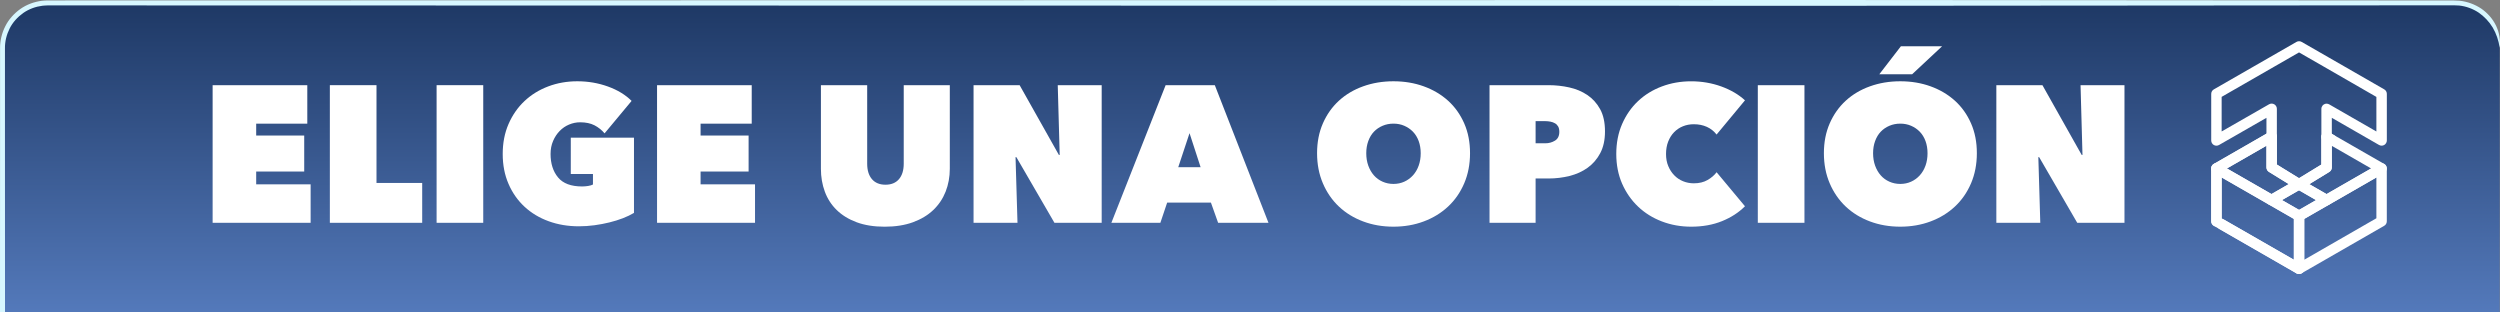 <?xml version="1.0" encoding="utf-8"?>
<!-- Generator: Adobe Illustrator 25.2.3, SVG Export Plug-In . SVG Version: 6.00 Build 0)  -->
<svg version="1.1" xmlns="http://www.w3.org/2000/svg" xmlns:xlink="http://www.w3.org/1999/xlink" x="0px" y="0px"
	 viewBox="0 0 923.45 115.33" style="enable-background:new 0 0 923.45 115.33;" xml:space="preserve">
<rect x="0" y="0" width="923.45" height="115.33" fill="#808080" stroke="none"/>
<style type="text/css">
	.st0{clip-path:url(#XMLID_3_);}
	.st1{opacity:0.25;clip-path:url(#SVGID_2_);}
	.st2{fill:#F6D968;}
	.st3{fill:#B98601;}
	.st4{fill:#FFFFFF;}
	.st5{clip-path:url(#XMLID_5_);}
	.st6{opacity:0.25;clip-path:url(#SVGID_4_);}
	.st7{clip-path:url(#XMLID_7_);}
	.st8{opacity:0.25;clip-path:url(#SVGID_6_);}
	.st9{opacity:0.25;clip-path:url(#XMLID_10_);}
	.st10{opacity:0.25;clip-path:url(#XMLID_12_);}
	.st11{opacity:0.25;clip-path:url(#XMLID_14_);}
	.st12{fill:url(#SVGID_7_);}
	.st13{fill:url(#SVGID_8_);}
	.st14{fill:url(#SVGID_9_);}
	.st15{fill:url(#SVGID_10_);}
	.st16{opacity:0.7;fill:#60DFFF;}
	.st17{fill:url(#SVGID_11_);}
	.st18{fill:#D7F7FF;}
	.st19{fill:url(#SVGID_12_);}
	.st20{fill:url(#SVGID_13_);}
	.st21{opacity:0.25;clip-path:url(#SVGID_15_);}
	.st22{fill:#53CFFC;}
	.st23{fill:#017BD2;}
	.st24{fill:url(#SVGID_16_);}
	.st25{opacity:0.25;}
	.st26{clip-path:url(#SVGID_18_);}
	.st27{fill:url(#SVGID_19_);}
	.st28{opacity:0.25;clip-path:url(#SVGID_21_);}
	.st29{fill:url(#SVGID_22_);}
	.st30{clip-path:url(#SVGID_24_);}
	.st31{fill:url(#SVGID_25_);}
	.st32{opacity:0.25;clip-path:url(#SVGID_27_);}
	.st33{fill:url(#SVGID_28_);}
	.st34{clip-path:url(#SVGID_30_);}
	.st35{fill:url(#SVGID_31_);}
	.st36{opacity:0.25;clip-path:url(#SVGID_33_);}
	.st37{fill:url(#SVGID_34_);}
	.st38{clip-path:url(#SVGID_36_);}
	.st39{fill:#60DFFF;}
	.st40{fill:url(#SVGID_37_);}
	.st41{opacity:0.25;clip-path:url(#SVGID_39_);}
	.st42{fill:url(#SVGID_40_);}
	.st43{opacity:0.25;clip-path:url(#SVGID_42_);}
	.st44{fill:url(#SVGID_43_);}
	.st45{fill:#1E3865;}
</style>
<g id="FONDOS">
</g>
<g id="PERSONAJES">
</g>
<g id="INTERFACE">
	<g>
		<g>
			<linearGradient id="SVGID_2_" gradientUnits="userSpaceOnUse" x1="462.131" y1="118.393" x2="462.131" y2="-0.989">
				<stop  offset="0" style="stop-color:#557BBD"/>
				<stop  offset="1" style="stop-color:#1D3763"/>
			</linearGradient>
			<path style="fill:url(#SVGID_2_);" d="M923.34,115.33V17.67c0-9.16-7.43-16.59-16.59-16.59H17.52c-9.16,0-16.59,7.43-16.59,16.59
				v97.65H923.34z"/>
		</g>
		<g>
			<g>
				<g>
					<path class="st4" d="M78.54,31.46h34.97v14.22H94.63v4.38h17.74v13.29H94.63v4.74h20.11V82.3H78.54V31.46z"/>
					<path class="st4" d="M121.84,31.46h17.23v36.12h16.88V82.3h-34.11V31.46z"/>
					<path class="st4" d="M161.27,31.46h17.23V82.3h-17.23V31.46z"/>
					<path class="st4" d="M213.83,83.59c-4.02,0-7.74-0.62-11.17-1.87c-3.42-1.24-6.39-3.03-8.9-5.35
						c-2.51-2.32-4.49-5.13-5.92-8.44c-1.44-3.3-2.15-6.99-2.15-11.06c0-4.07,0.72-7.76,2.15-11.06c1.44-3.3,3.4-6.13,5.89-8.47
						c2.49-2.35,5.41-4.15,8.76-5.42c3.35-1.27,6.94-1.9,10.77-1.9c3.97,0,7.74,0.65,11.31,1.94c3.57,1.29,6.47,3.06,8.73,5.31
						l-9.98,11.99c-1.05-1.24-2.3-2.24-3.73-2.98c-1.44-0.74-3.21-1.11-5.31-1.11c-1.39,0-2.74,0.28-4.06,0.83
						c-1.32,0.55-2.48,1.34-3.48,2.37c-1.01,1.03-1.82,2.26-2.44,3.7c-0.62,1.44-0.93,3.04-0.93,4.81c0,3.54,0.92,6.43,2.76,8.65
						c1.84,2.23,4.8,3.34,8.87,3.34c0.72,0,1.46-0.06,2.23-0.18c0.77-0.12,1.36-0.3,1.8-0.54v-3.88h-8.19V50.85h23.34v27.79
						c-1.2,0.72-2.57,1.38-4.13,1.98c-1.56,0.6-3.21,1.11-4.96,1.54c-1.75,0.43-3.58,0.78-5.49,1.04
						C217.66,83.46,215.75,83.59,213.83,83.59z"/>
					<path class="st4" d="M242.7,31.46h34.97v14.22h-18.89v4.38h17.74v13.29h-17.74v4.74h20.11V82.3H242.7V31.46z"/>
					<path class="st4" d="M326.79,83.74c-3.97,0-7.43-0.55-10.38-1.65s-5.4-2.61-7.36-4.52c-1.96-1.91-3.42-4.18-4.38-6.79
						c-0.96-2.61-1.44-5.42-1.44-8.44V31.46h17.09v29.01c0,2.44,0.59,4.34,1.76,5.71c1.17,1.36,2.84,2.05,4.99,2.05
						s3.82-0.68,4.99-2.05c1.17-1.36,1.76-3.27,1.76-5.71V31.46h17.02v30.88c0,3.02-0.52,5.83-1.54,8.44
						c-1.03,2.61-2.55,4.87-4.56,6.79c-2.01,1.92-4.51,3.42-7.5,4.52C334.25,83.18,330.77,83.74,326.79,83.74z"/>
					<path class="st4" d="M359.61,31.46h17.02l14.51,25.78h0.29l-0.72-25.78h16.23V82.3h-17.45l-14.08-24.27h-0.29l0.72,24.27
						h-16.23V31.46z"/>
					<path class="st4" d="M430.56,31.46h18.17l19.82,50.84h-18.6l-2.66-7.47h-16.16l-2.51,7.47h-18.1L430.56,31.46z M439.39,49.19
						l-4.17,12.57h8.26L439.39,49.19z"/>
					<path class="st4" d="M486.5,56.59c0-4.07,0.72-7.74,2.15-11.02c1.44-3.28,3.41-6.07,5.92-8.37c2.51-2.3,5.49-4.07,8.94-5.31
						c3.45-1.24,7.18-1.87,11.2-1.87c4.02,0,7.76,0.62,11.2,1.87c3.45,1.25,6.44,3.02,8.98,5.31c2.54,2.3,4.52,5.09,5.96,8.37
						c1.44,3.28,2.15,6.95,2.15,11.02c0,4.07-0.72,7.78-2.15,11.13c-1.44,3.35-3.42,6.21-5.96,8.58c-2.54,2.37-5.53,4.2-8.98,5.49
						s-7.18,1.94-11.2,1.94c-4.02,0-7.76-0.65-11.2-1.94s-6.43-3.12-8.94-5.49c-2.51-2.37-4.49-5.23-5.92-8.58
						C487.22,64.37,486.5,60.66,486.5,56.59z M504.67,56.59c0,1.68,0.25,3.21,0.75,4.6c0.5,1.39,1.2,2.59,2.08,3.59
						c0.89,1.01,1.95,1.78,3.2,2.33c1.24,0.55,2.59,0.83,4.02,0.83s2.76-0.28,3.99-0.83c1.22-0.55,2.29-1.33,3.2-2.33
						c0.91-1,1.62-2.2,2.12-3.59c0.5-1.39,0.75-2.92,0.75-4.6c0-1.63-0.25-3.12-0.75-4.49c-0.5-1.36-1.21-2.51-2.12-3.45
						c-0.91-0.93-1.97-1.66-3.2-2.19c-1.22-0.53-2.55-0.79-3.99-0.79s-2.78,0.26-4.02,0.79c-1.25,0.53-2.31,1.26-3.2,2.19
						c-0.89,0.93-1.58,2.08-2.08,3.45C504.92,53.47,504.67,54.96,504.67,56.59z"/>
					<path class="st4" d="M567.22,65.93V82.3H550.2V31.46h21.83c2.59,0,5.12,0.28,7.61,0.83c2.49,0.55,4.72,1.48,6.68,2.8
						c1.96,1.32,3.54,3.06,4.74,5.24c1.2,2.18,1.79,4.92,1.79,8.22c0,3.16-0.59,5.84-1.76,8.04c-1.17,2.2-2.73,4-4.67,5.39
						c-1.94,1.39-4.17,2.39-6.68,3.02c-2.51,0.62-5.09,0.93-7.72,0.93H567.22z M567.22,44.74v8.19h3.59c1.29,0,2.48-0.32,3.55-0.97
						s1.62-1.73,1.62-3.27c0-0.81-0.14-1.47-0.43-1.97c-0.29-0.5-0.68-0.9-1.18-1.18c-0.5-0.29-1.07-0.49-1.69-0.61
						c-0.62-0.12-1.25-0.18-1.87-0.18H567.22z"/>
					<path class="st4" d="M597.02,56.88c0-4.07,0.72-7.76,2.15-11.06c1.44-3.3,3.4-6.13,5.89-8.47c2.49-2.35,5.42-4.15,8.8-5.42
						c3.38-1.27,6.98-1.9,10.81-1.9c3.93,0,7.64,0.64,11.13,1.9c3.49,1.27,6.42,2.98,8.76,5.13L634.07,49.7
						c-0.96-1.24-2.15-2.19-3.59-2.84c-1.44-0.65-3.04-0.97-4.81-0.97c-1.44,0-2.78,0.25-4.02,0.75c-1.25,0.5-2.33,1.23-3.27,2.19
						c-0.93,0.96-1.66,2.12-2.19,3.48c-0.53,1.36-0.79,2.88-0.79,4.56c0,1.68,0.27,3.17,0.83,4.49c0.55,1.32,1.29,2.45,2.23,3.41
						c0.93,0.96,2.02,1.69,3.27,2.19c1.24,0.5,2.56,0.75,3.95,0.75c1.96,0,3.65-0.41,5.06-1.22c1.41-0.81,2.52-1.77,3.34-2.87
						l10.48,12.57c-2.3,2.3-5.12,4.13-8.47,5.49c-3.35,1.36-7.16,2.05-11.42,2.05c-3.83,0-7.43-0.65-10.81-1.94
						c-3.38-1.29-6.31-3.12-8.8-5.49c-2.49-2.37-4.45-5.19-5.89-8.47C597.74,64.55,597.02,60.9,597.02,56.88z"/>
					<path class="st4" d="M649.3,31.46h17.23V82.3H649.3V31.46z"/>
					<path class="st4" d="M673.71,56.59c0-4.07,0.72-7.74,2.15-11.02c1.44-3.28,3.41-6.07,5.92-8.37c2.51-2.3,5.49-4.07,8.94-5.31
						c3.45-1.24,7.18-1.87,11.2-1.87s7.76,0.62,11.2,1.87c3.45,1.25,6.44,3.02,8.98,5.31c2.54,2.3,4.52,5.09,5.96,8.37
						c1.44,3.28,2.15,6.95,2.15,11.02c0,4.07-0.72,7.78-2.15,11.13c-1.44,3.35-3.42,6.21-5.96,8.58c-2.54,2.37-5.53,4.2-8.98,5.49
						s-7.18,1.94-11.2,1.94s-7.76-0.65-11.2-1.94s-6.43-3.12-8.94-5.49c-2.51-2.37-4.49-5.23-5.92-8.58
						C674.43,64.37,673.71,60.66,673.71,56.59z M691.88,56.59c0,1.68,0.25,3.21,0.75,4.6c0.5,1.39,1.2,2.59,2.08,3.59
						c0.89,1.01,1.95,1.78,3.2,2.33c1.24,0.55,2.59,0.83,4.02,0.83s2.76-0.28,3.99-0.83c1.22-0.55,2.29-1.33,3.2-2.33
						c0.91-1,1.62-2.2,2.12-3.59c0.5-1.39,0.75-2.92,0.75-4.6c0-1.63-0.25-3.12-0.75-4.49c-0.5-1.36-1.21-2.51-2.12-3.45
						c-0.91-0.93-1.97-1.66-3.2-2.19c-1.22-0.53-2.55-0.79-3.99-0.79s-2.78,0.26-4.02,0.79c-1.25,0.53-2.31,1.26-3.2,2.19
						c-0.89,0.93-1.58,2.08-2.08,3.45C692.13,53.47,691.88,54.96,691.88,56.59z M694.18,27.43l7.97-10.34h15.22l-11.06,10.34H694.18
						z"/>
					<path class="st4" d="M737.41,31.46h17.02l14.51,25.78h0.29l-0.72-25.78h16.23V82.3h-17.45l-14.08-24.27h-0.29l0.72,24.27
						h-16.23V31.46z"/>
				</g>
			</g>
		</g>
	</g>
	<g>
		<path class="st18" d="M0,115.33l0.02-64.94L0.02,17.92c-0.04-2.83,0.65-5.7,1.94-8.24C3.23,7.12,5.22,4.96,7.54,3.3
			c2.34-1.64,5.1-2.65,7.93-3.01c0.71-0.09,1.43-0.09,2.13-0.13l2.03,0l4.06,0l129.87-0.03L413.3,0.08L673.05,0l129.87,0.1
			l64.94,0.05l32.47,0.03l4.06,0l2.03,0c0.68,0,1.41,0.06,2.12,0.09c2.84,0.31,5.59,1.32,7.96,2.89c2.34,1.62,4.29,3.82,5.51,6.37
			c1.2,2.55,1.69,5.42,1.33,8.13c-0.4-2.7-1.26-5.23-2.57-7.47c-1.34-2.22-3.15-4.12-5.26-5.57c-2.14-1.41-4.61-2.31-7.15-2.58
			c-0.65-0.02-1.26-0.08-1.94-0.08l-2.03,0l-4.06,0l-32.47,0.03l-64.94,0.05l-129.87,0.1L413.3,2.08L153.56,2.03L23.68,2l-4.06,0
			l-2.03,0c-0.65,0.04-1.28,0.04-1.92,0.12c-2.53,0.32-5,1.22-7.1,2.69c-2.07,1.48-3.86,3.42-5,5.71c-1.15,2.28-1.78,4.81-1.74,7.4
			L1.83,50.39l0.02,64.94H0z"/>
	</g>
	<g>
		<g>
			<g>
				<g>
					<path class="st4" d="M849.22,81.67c-0.33,0-0.66-0.09-0.96-0.26l-10.18-5.85c-0.6-0.34-0.97-0.98-0.97-1.67
						s0.37-1.33,0.97-1.67l10.15-5.84c0.51-0.29,1.11-0.33,1.64-0.13c0.1,0.04,0.2,0.08,0.3,0.14l10.16,5.84
						c0.6,0.34,0.97,0.98,0.97,1.67c0,0.69-0.37,1.33-0.97,1.67l-10.16,5.84C849.88,81.59,849.55,81.67,849.22,81.67z M842.9,73.9
						l6.32,3.63l6.29-3.62l-6.32-3.63L842.9,73.9z"/>
				</g>
			</g>
			<g>
				<g>
					<path class="st4" d="M849.19,101.19c-0.33,0-0.66-0.08-0.95-0.25l-28.49-16.38c-0.92-0.53-1.24-1.71-0.71-2.63
						c0.53-0.92,1.71-1.24,2.63-0.71l28.51,16.37c0.59,0.34,0.95,0.96,0.97,1.64c0.01,0.68-0.34,1.31-0.91,1.67
						C849.91,101.09,849.55,101.19,849.19,101.19z"/>
				</g>
			</g>
			<g>
				<g>
					<path class="st4" d="M861.28,53.56c-0.32,0-0.65-0.08-0.96-0.26l-1.89-1.09c-0.62-0.36-0.97-1-0.97-1.67
						c0-0.33,0.08-0.66,0.26-0.96c0.53-0.92,1.7-1.24,2.63-0.71l1.89,1.09c0.62,0.36,0.97,1,0.97,1.67c0,0.33-0.08,0.66-0.26,0.96
						C862.6,53.21,861.95,53.56,861.28,53.56z"/>
				</g>
			</g>
			<g>
				<g>
					<path class="st4" d="M818.71,83.67c-1.06,0-1.92-0.86-1.92-1.92V62.22c0-0.69,0.37-1.32,0.96-1.67c0,0,0,0,0,0l20.41-11.73
						c0.92-0.53,2.1-0.21,2.63,0.71c0.17,0.3,0.26,0.63,0.26,0.96c0,0.67-0.35,1.31-0.97,1.67l-19.44,11.18v18.41
						C820.63,82.8,819.77,83.67,818.71,83.67z"/>
				</g>
			</g>
			<g>
				<g>
					<path class="st4" d="M839.04,75.83c-0.33,0-0.66-0.09-0.96-0.26l-20.33-11.68c-0.6-0.34-0.97-0.98-0.97-1.67
						c0-0.69,0.37-1.33,0.97-1.67l20.41-11.73c0.6-0.34,1.33-0.34,1.92,0c0.59,0.34,0.96,0.98,0.96,1.67v10.3l9.16,5.64
						c0.58,0.36,0.93,0.99,0.92,1.67s-0.38,1.3-0.97,1.64L840,75.57C839.7,75.74,839.37,75.83,839.04,75.83z M822.57,62.22
						l16.47,9.46l6.39-3.67l-7.32-4.51c-0.57-0.35-0.92-0.97-0.92-1.64v-8.05L822.57,62.22z"/>
				</g>
			</g>
			<g>
				<g>
					<path class="st4" d="M859.38,75.84c-0.33,0-0.66-0.09-0.96-0.26l-10.16-5.84c-0.59-0.34-0.96-0.96-0.97-1.64
						c-0.01-0.68,0.34-1.31,0.92-1.67l9.25-5.65l0-10.23c0-0.69,0.37-1.32,0.96-1.67c0.59-0.34,1.33-0.34,1.92,0l20.32,11.67
						c0.6,0.34,0.97,0.98,0.97,1.67c0,0.69-0.37,1.33-0.97,1.67l-20.33,11.69C860.04,75.75,859.71,75.84,859.38,75.84z
						 M852.99,68.02l6.38,3.67l16.47-9.47l-14.53-8.35l0,7.99c0,0.67-0.35,1.29-0.92,1.64L852.99,68.02z M859.39,61.86L859.39,61.86
						L859.39,61.86z"/>
				</g>
			</g>
			<g>
				<g>
					<path class="st4" d="M849.22,101.2c-0.33,0-0.67-0.09-0.96-0.26c-0.59-0.34-0.96-0.98-0.96-1.67V79.75
						c0-0.69,0.37-1.33,0.97-1.67l30.49-17.53c0.6-0.34,1.33-0.34,1.92,0c0.59,0.34,0.96,0.98,0.96,1.67v19.52
						c0,0.69-0.37,1.33-0.97,1.67l-30.49,17.53C849.88,101.11,849.55,101.2,849.22,101.2z M851.15,80.86v15.08l26.64-15.32V65.55
						l-17.45,10.03l0,0L851.15,80.86z M859.38,73.91L859.38,73.91L859.38,73.91z"/>
				</g>
			</g>
			<g>
				<g>
					<path class="st4" d="M849.22,101.2c-0.32,0-0.65-0.08-0.94-0.24l-30.53-17.54c-0.6-0.34-0.97-0.98-0.97-1.67V62.22
						c0-0.69,0.37-1.32,0.96-1.67c0.6-0.34,1.33-0.35,1.92,0l30.52,17.53c0.6,0.34,0.97,0.98,0.97,1.67v19.52
						c0,0.68-0.36,1.31-0.95,1.66C849.9,101.11,849.56,101.2,849.22,101.2z M820.63,80.63l26.67,15.32V80.86l-26.67-15.32V80.63z"/>
				</g>
			</g>
			<g>
				<g>
					<path class="st4" d="M849.21,70c-0.35,0-0.69-0.09-1-0.28L838.1,63.5c-0.57-0.35-0.92-0.97-0.92-1.64V43.52l-17.52,10.04
						c-0.6,0.34-1.33,0.34-1.92,0c-0.59-0.34-0.96-0.98-0.96-1.67l0-17.21c0-0.69,0.37-1.33,0.97-1.67l30.52-17.53
						c0.59-0.34,1.32-0.34,1.92,0l10.08,5.79c0.03,0.02,0.06,0.03,0.09,0.05L880.68,33c0.6,0.34,0.97,0.98,0.97,1.67v17.21
						c0,0.69-0.37,1.32-0.96,1.67s-1.33,0.34-1.92,0l-17.44-10.03l0,18.34c0,0.67-0.35,1.29-0.92,1.64l-10.17,6.22
						C849.91,69.91,849.56,70,849.21,70z M841.04,60.78l8.18,5.04l8.25-5.04l0-10.23l0,0l0-10.35c0,0,0,0,0,0c0,0,0,0,0,0
						c0,0,0,0,0,0c0,0,0,0,0,0c0-0.46,0.17-0.88,0.44-1.21c0,0,0,0,0,0c0,0,0,0,0,0c0.08-0.1,0.18-0.19,0.28-0.28
						c0.33-0.26,0.75-0.42,1.2-0.42c0,0,0,0,0,0c0.36,0,0.7,0.1,0.99,0.27l17.41,10.01l0-12.77L858.52,24.7
						c-0.03-0.01-0.06-0.03-0.09-0.05l-9.21-5.29l-28.59,16.42l0,12.78l17.52-10.04c0.6-0.34,1.33-0.34,1.92,0.01
						c0.59,0.34,0.96,0.98,0.96,1.66V60.78z"/>
				</g>
			</g>
		</g>
	</g>
</g>
</svg>
